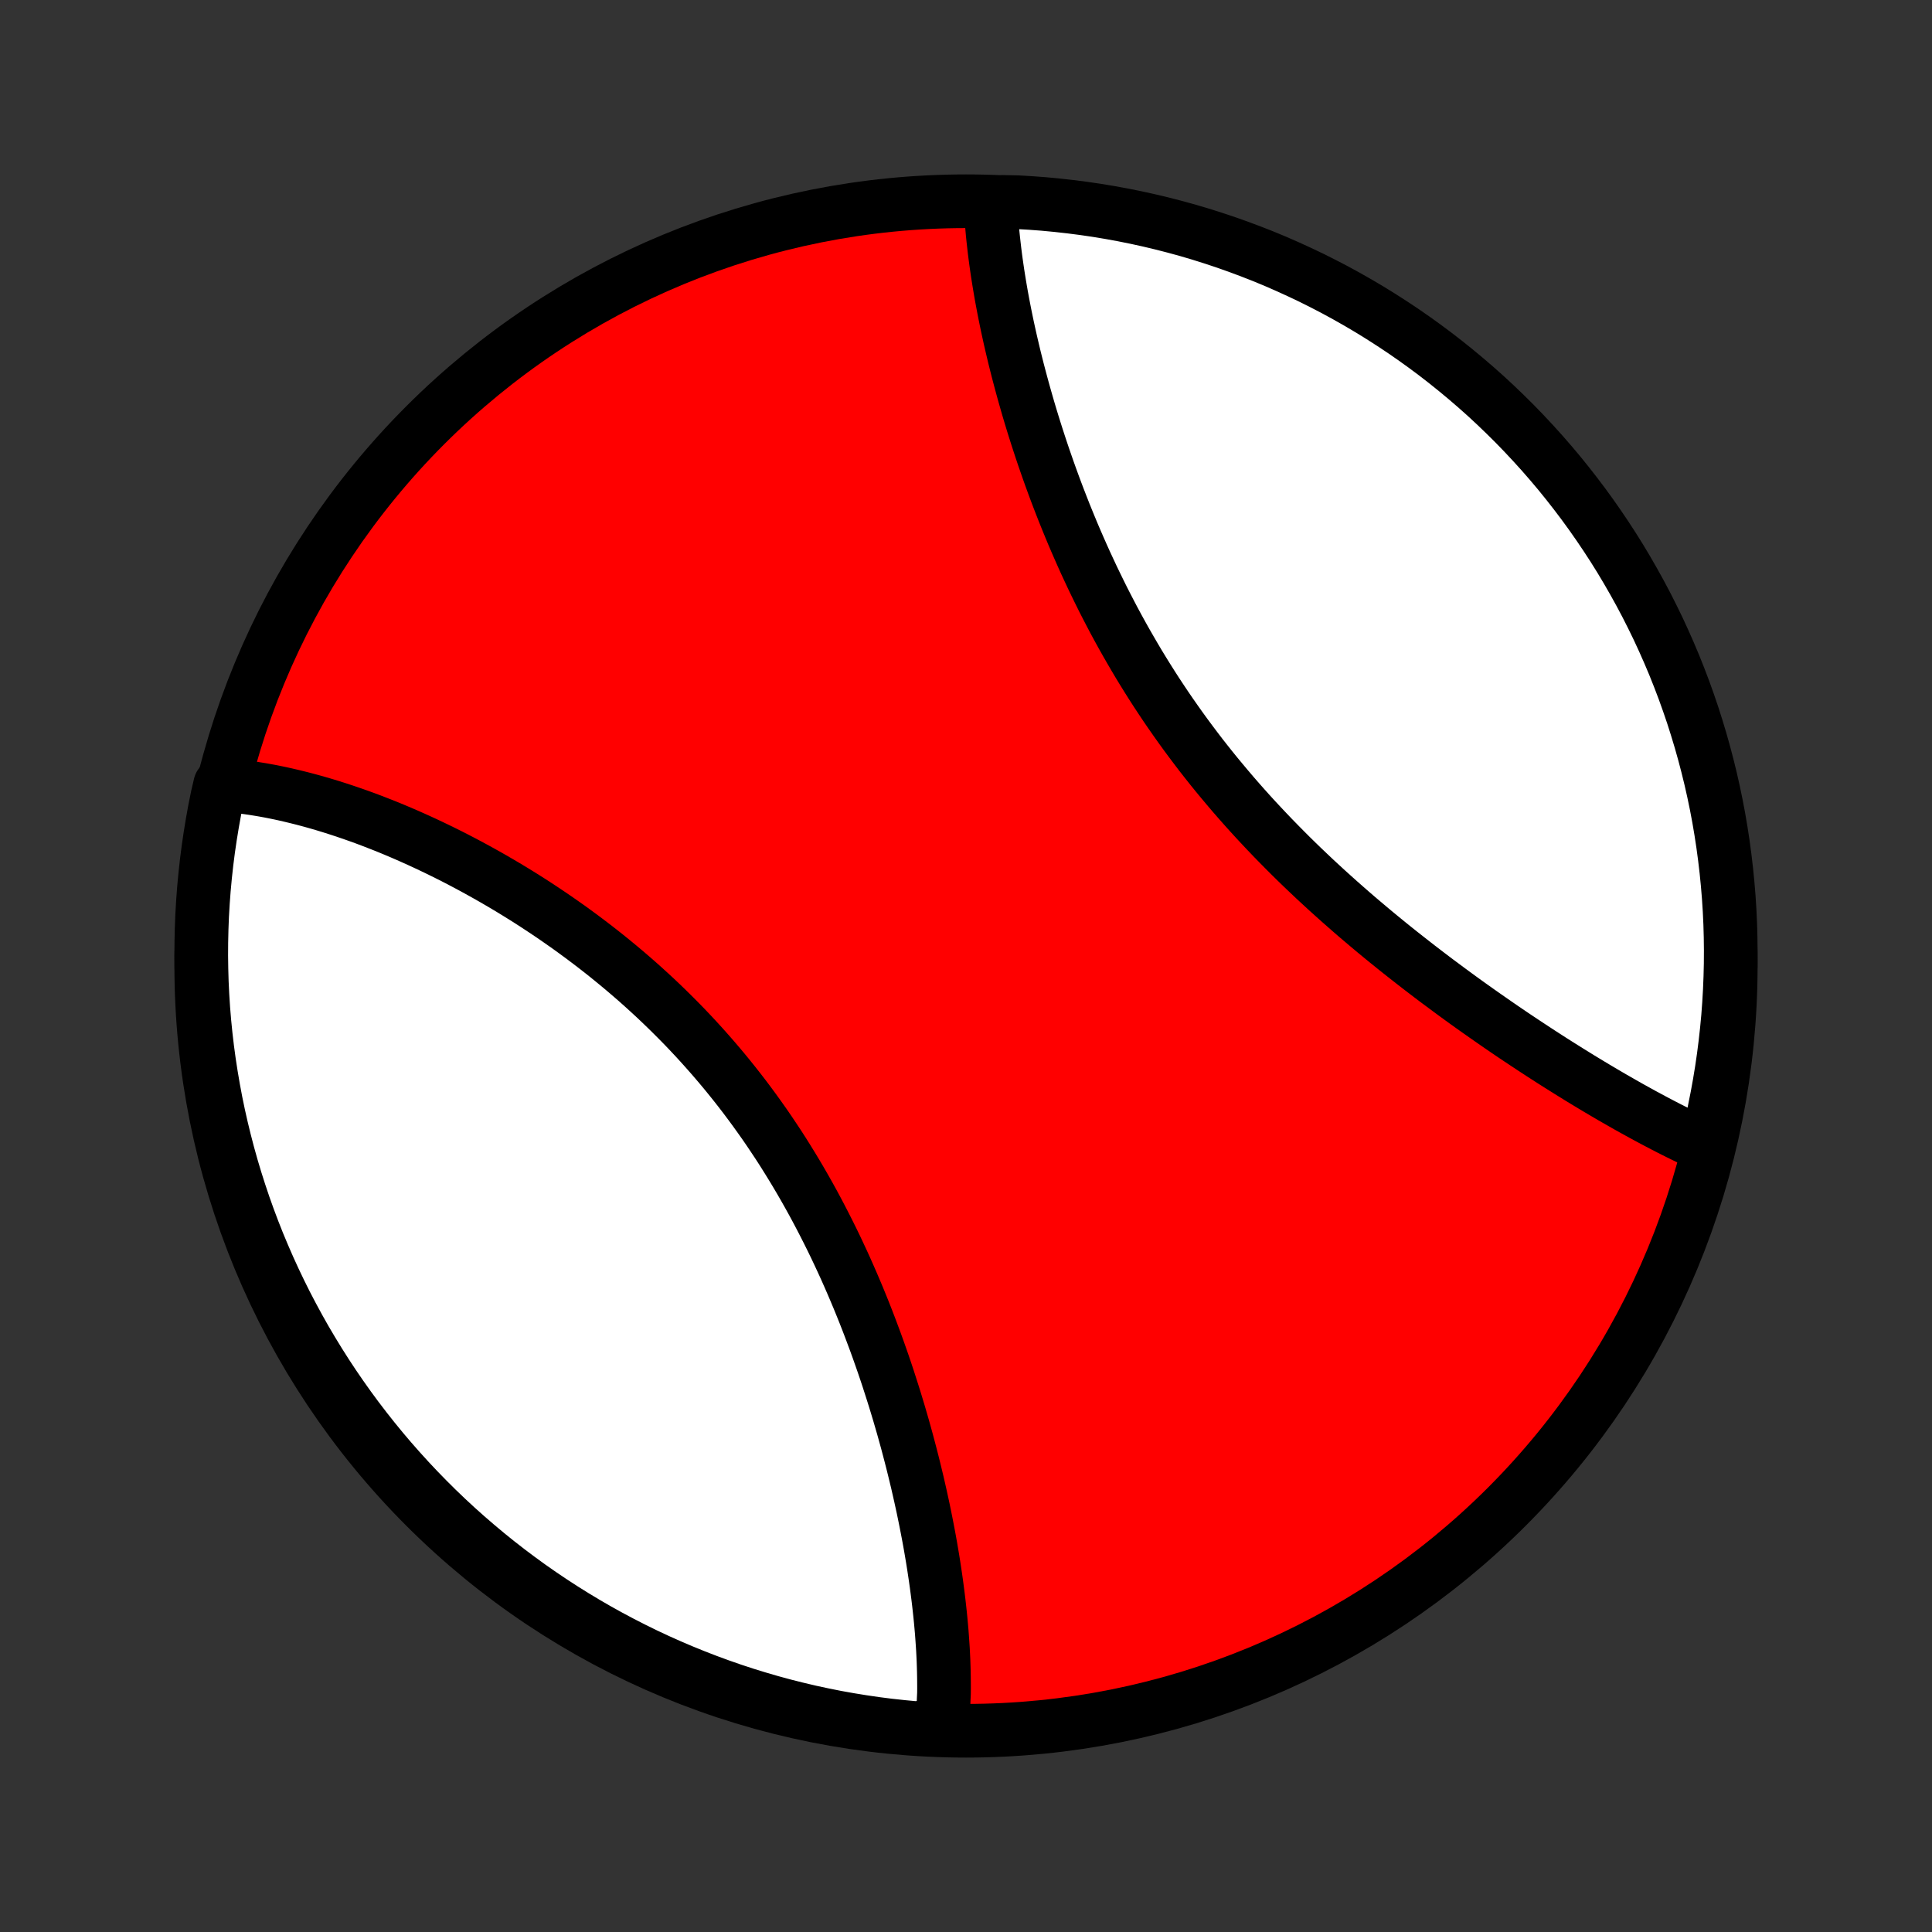 <?xml version="1.0" encoding="utf-8" standalone="no"?>
<!DOCTYPE svg PUBLIC "-//W3C//DTD SVG 1.1//EN"
  "http://www.w3.org/Graphics/SVG/1.1/DTD/svg11.dtd">
<!-- Created with matplotlib (http://matplotlib.org/) -->
<svg height="72pt" version="1.1" viewBox="0 0 72 72" width="72pt" xmlns="http://www.w3.org/2000/svg" xmlns:xlink="http://www.w3.org/1999/xlink">
 <rect x="0" y="0" width="72" height="72" fill="#333333" stroke="none"/>
 <defs>
  <style type="text/css">
*{stroke-linecap:butt;stroke-linejoin:round;}
  </style>
 </defs>
 <g id="figure_1">
  <g id="patch_1">
   <path d="
M0 72
L72 72
L72 0
L0 0
z
" style="fill:none;"/>
  </g>
  <g id="axes_1">
   <g id="PatchCollection_1">
    <defs>
     <path d="
M36 -7.5
C43.558 -7.5 50.808 -10.503 56.153 -15.848
C61.497 -21.192 64.5 -28.442 64.5 -36
C64.5 -43.558 61.497 -50.808 56.153 -56.153
C50.808 -61.497 43.558 -64.5 36 -64.5
C28.442 -64.5 21.192 -61.497 15.848 -56.153
C10.503 -50.808 7.5 -43.558 7.5 -36
C7.5 -28.442 10.503 -21.192 15.848 -15.848
C21.192 -10.503 28.442 -7.5 36 -7.5
z
" id="C0_0_a811fe30f3"/>
     <path d="
M35.107 -7.697
L35.124 -7.892
L35.138 -8.088
L35.151 -8.285
L35.161 -8.484
L35.169 -8.684
L35.179 -8.886
L35.181 -9.088
L35.18 -9.292
L35.178 -9.498
L35.174 -9.704
L35.168 -9.912
L35.161 -10.121
L35.151 -10.331
L35.14 -10.543
L35.126 -10.756
L35.111 -10.97
L35.095 -11.186
L35.076 -11.403
L35.056 -11.621
L35.034 -11.841
L35.01 -12.062
L34.985 -12.284
L34.958 -12.508
L34.929 -12.733
L34.899 -12.96
L34.867 -13.187
L34.833 -13.416
L34.798 -13.647
L34.761 -13.879
L34.722 -14.112
L34.682 -14.347
L34.64 -14.582
L34.596 -14.82
L34.55 -15.059
L34.503 -15.299
L34.454 -15.54
L34.404 -15.783
L34.351 -16.027
L34.297 -16.273
L34.241 -16.52
L34.184 -16.768
L34.124 -17.017
L34.063 -17.268
L34 -17.521
L33.935 -17.774
L33.868 -18.029
L33.8 -18.285
L33.729 -18.542
L33.657 -18.801
L33.582 -19.06
L33.506 -19.321
L33.427 -19.583
L33.347 -19.846
L33.264 -20.11
L33.179 -20.375
L33.093 -20.642
L33.004 -20.909
L32.913 -21.177
L32.819 -21.446
L32.724 -21.715
L32.626 -21.986
L32.525 -22.257
L32.423 -22.529
L32.318 -22.802
L32.211 -23.075
L32.101 -23.348
L31.989 -23.622
L31.874 -23.896
L31.757 -24.17
L31.637 -24.445
L31.515 -24.72
L31.39 -24.994
L31.262 -25.269
L31.132 -25.544
L30.999 -25.818
L30.863 -26.092
L30.724 -26.366
L30.583 -26.639
L30.439 -26.912
L30.293 -27.183
L30.143 -27.454
L29.99 -27.725
L29.835 -27.994
L29.677 -28.262
L29.516 -28.529
L29.352 -28.795
L29.186 -29.06
L29.017 -29.323
L28.844 -29.584
L28.669 -29.845
L28.492 -30.103
L28.311 -30.359
L28.128 -30.614
L27.942 -30.867
L27.754 -31.118
L27.563 -31.366
L27.369 -31.613
L27.173 -31.857
L26.975 -32.099
L26.774 -32.338
L26.571 -32.575
L26.365 -32.81
L26.158 -33.042
L25.948 -33.272
L25.736 -33.499
L25.523 -33.723
L25.307 -33.944
L25.089 -34.163
L24.87 -34.379
L24.649 -34.593
L24.427 -34.803
L24.203 -35.01
L23.978 -35.215
L23.751 -35.417
L23.524 -35.615
L23.295 -35.811
L23.065 -36.004
L22.834 -36.194
L22.603 -36.381
L22.37 -36.566
L22.137 -36.747
L21.903 -36.925
L21.669 -37.101
L21.434 -37.273
L21.2 -37.443
L20.964 -37.609
L20.729 -37.773
L20.493 -37.934
L20.257 -38.092
L20.022 -38.247
L19.786 -38.4
L19.551 -38.549
L19.315 -38.696
L19.08 -38.84
L18.845 -38.981
L18.611 -39.119
L18.377 -39.255
L18.143 -39.388
L17.91 -39.518
L17.677 -39.646
L17.445 -39.771
L17.214 -39.893
L16.983 -40.013
L16.753 -40.13
L16.524 -40.244
L16.295 -40.356
L16.067 -40.465
L15.84 -40.572
L15.614 -40.676
L15.388 -40.778
L15.164 -40.877
L14.94 -40.974
L14.717 -41.068
L14.495 -41.16
L14.274 -41.249
L14.053 -41.335
L13.834 -41.42
L13.616 -41.502
L13.398 -41.581
L13.181 -41.658
L12.966 -41.732
L12.751 -41.804
L12.537 -41.874
L12.324 -41.941
L12.112 -42.006
L11.901 -42.068
L11.691 -42.128
L11.482 -42.185
L11.274 -42.24
L11.066 -42.292
L10.86 -42.342
L10.654 -42.39
L10.45 -42.435
L10.246 -42.477
L10.043 -42.517
L9.841 -42.554
L9.639 -42.588
L9.439 -42.62
L9.24 -42.649
L9.041 -42.676
L8.843 -42.7
L8.646 -42.721
L8.45 -42.739
L8.205 -42.754
L8.1 -42.302
L8.002 -41.816
L7.914 -41.328
L7.834 -40.839
L7.762 -40.348
L7.699 -39.855
L7.645 -39.362
L7.599 -38.868
L7.562 -38.372
L7.533 -37.876
L7.514 -37.38
L7.503 -36.883
L7.5 -36.385
L7.507 -35.888
L7.521 -35.391
L7.545 -34.893
L7.577 -34.397
L7.618 -33.9
L7.668 -33.404
L7.726 -32.91
L7.793 -32.416
L7.869 -31.923
L7.953 -31.431
L8.045 -30.941
L8.146 -30.452
L8.256 -29.965
L8.374 -29.48
L8.5 -28.997
L8.635 -28.515
L8.778 -28.037
L8.93 -27.56
L9.089 -27.087
L9.257 -26.616
L9.433 -26.147
L9.617 -25.682
L9.81 -25.22
L10.01 -24.761
L10.218 -24.306
L10.434 -23.854
L10.657 -23.406
L10.889 -22.962
L11.128 -22.521
L11.374 -22.085
L11.629 -21.653
L11.89 -21.226
L12.159 -20.802
L12.435 -20.384
L12.719 -19.97
L13.009 -19.561
L13.306 -19.158
L13.611 -18.759
L13.922 -18.366
L14.24 -17.977
L14.564 -17.595
L14.896 -17.218
L15.233 -16.847
L15.577 -16.481
L15.927 -16.122
L16.283 -15.768
L16.645 -15.421
L17.013 -15.08
L17.387 -14.746
L17.767 -14.418
L18.152 -14.096
L18.542 -13.781
L18.938 -13.473
L19.339 -13.172
L19.745 -12.877
L20.156 -12.59
L20.572 -12.31
L20.992 -12.037
L21.418 -11.771
L21.847 -11.513
L22.281 -11.262
L22.719 -11.019
L23.161 -10.784
L23.607 -10.556
L24.057 -10.335
L24.51 -10.123
L24.967 -9.919
L25.428 -9.722
L25.891 -9.534
L26.358 -9.353
L26.827 -9.181
L27.3 -9.016
L27.775 -8.86
L28.252 -8.713
L28.732 -8.573
L29.214 -8.442
L29.698 -8.32
L30.184 -8.205
L30.672 -8.1
L31.161 -8.002
L31.652 -7.914
L32.145 -7.834
L32.638 -7.762
L33.132 -7.699
L33.628 -7.645
L34.124 -7.599
z
" id="C0_1_b4e33bbd50"/>
     <path d="
M63.632 -29.261
L63.452 -29.342
L63.272 -29.425
L63.091 -29.51
L62.91 -29.597
L62.727 -29.686
L62.544 -29.776
L62.36 -29.868
L62.175 -29.962
L61.989 -30.058
L61.802 -30.156
L61.614 -30.255
L61.426 -30.356
L61.236 -30.458
L61.046 -30.563
L60.854 -30.669
L60.662 -30.776
L60.469 -30.886
L60.275 -30.997
L60.079 -31.109
L59.883 -31.224
L59.686 -31.34
L59.488 -31.457
L59.288 -31.577
L59.088 -31.698
L58.887 -31.82
L58.685 -31.945
L58.481 -32.071
L58.277 -32.199
L58.072 -32.328
L57.865 -32.459
L57.658 -32.592
L57.45 -32.726
L57.24 -32.863
L57.03 -33.001
L56.818 -33.141
L56.606 -33.282
L56.392 -33.425
L56.178 -33.57
L55.963 -33.717
L55.747 -33.866
L55.53 -34.017
L55.312 -34.169
L55.093 -34.323
L54.873 -34.479
L54.652 -34.637
L54.431 -34.797
L54.209 -34.959
L53.986 -35.123
L53.763 -35.289
L53.538 -35.456
L53.313 -35.626
L53.088 -35.798
L52.862 -35.971
L52.636 -36.147
L52.409 -36.325
L52.182 -36.504
L51.954 -36.686
L51.726 -36.87
L51.498 -37.056
L51.27 -37.244
L51.042 -37.434
L50.814 -37.627
L50.585 -37.821
L50.357 -38.018
L50.13 -38.217
L49.902 -38.418
L49.675 -38.621
L49.448 -38.826
L49.222 -39.034
L48.996 -39.243
L48.772 -39.455
L48.547 -39.669
L48.324 -39.885
L48.102 -40.103
L47.881 -40.324
L47.661 -40.547
L47.442 -40.771
L47.225 -40.998
L47.009 -41.227
L46.794 -41.458
L46.581 -41.691
L46.37 -41.926
L46.16 -42.164
L45.952 -42.403
L45.747 -42.644
L45.543 -42.887
L45.341 -43.131
L45.141 -43.378
L44.944 -43.626
L44.748 -43.876
L44.556 -44.128
L44.365 -44.382
L44.177 -44.636
L43.991 -44.893
L43.808 -45.151
L43.627 -45.41
L43.449 -45.67
L43.274 -45.932
L43.101 -46.194
L42.931 -46.458
L42.764 -46.723
L42.599 -46.989
L42.437 -47.255
L42.278 -47.523
L42.122 -47.791
L41.968 -48.059
L41.817 -48.328
L41.669 -48.597
L41.523 -48.867
L41.381 -49.137
L41.241 -49.407
L41.103 -49.677
L40.969 -49.948
L40.837 -50.218
L40.707 -50.488
L40.581 -50.758
L40.456 -51.027
L40.335 -51.296
L40.216 -51.565
L40.099 -51.833
L39.985 -52.1
L39.874 -52.367
L39.765 -52.633
L39.658 -52.898
L39.554 -53.163
L39.452 -53.426
L39.352 -53.689
L39.255 -53.951
L39.16 -54.211
L39.067 -54.471
L38.977 -54.729
L38.888 -54.986
L38.802 -55.242
L38.718 -55.497
L38.636 -55.75
L38.556 -56.002
L38.478 -56.253
L38.402 -56.503
L38.328 -56.751
L38.257 -56.997
L38.187 -57.242
L38.119 -57.486
L38.053 -57.728
L37.989 -57.969
L37.926 -58.208
L37.866 -58.446
L37.807 -58.682
L37.751 -58.917
L37.696 -59.15
L37.643 -59.381
L37.592 -59.611
L37.542 -59.84
L37.495 -60.066
L37.449 -60.292
L37.405 -60.516
L37.363 -60.738
L37.322 -60.958
L37.284 -61.177
L37.247 -61.395
L37.212 -61.611
L37.178 -61.825
L37.147 -62.038
L37.117 -62.249
L37.089 -62.459
L37.063 -62.667
L37.039 -62.874
L37.016 -63.08
L36.995 -63.283
L36.977 -63.485
L36.96 -63.686
L36.945 -63.885
L36.932 -64.083
L36.921 -64.279
L37.409 -64.474
L37.906 -64.465
L38.402 -64.436
L38.897 -64.399
L39.391 -64.352
L39.885 -64.297
L40.377 -64.234
L40.868 -64.162
L41.357 -64.081
L41.845 -63.992
L42.331 -63.894
L42.815 -63.788
L43.297 -63.673
L43.776 -63.55
L44.254 -63.419
L44.728 -63.279
L45.201 -63.13
L45.67 -62.974
L46.136 -62.809
L46.6 -62.636
L47.06 -62.456
L47.517 -62.267
L47.97 -62.069
L48.419 -61.864
L48.865 -61.652
L49.307 -61.431
L49.745 -61.203
L50.178 -60.967
L50.608 -60.723
L51.033 -60.472
L51.453 -60.213
L51.868 -59.947
L52.279 -59.674
L52.685 -59.393
L53.086 -59.105
L53.481 -58.811
L53.871 -58.509
L54.256 -58.2
L54.635 -57.885
L55.009 -57.563
L55.377 -57.235
L55.738 -56.9
L56.094 -56.558
L56.444 -56.211
L56.787 -55.857
L57.124 -55.497
L57.455 -55.132
L57.779 -54.76
L58.097 -54.383
L58.407 -54
L58.711 -53.611
L59.008 -53.218
L59.298 -52.819
L59.581 -52.414
L59.857 -52.005
L60.126 -51.591
L60.387 -51.173
L60.64 -50.749
L60.886 -50.321
L61.125 -49.889
L61.356 -49.453
L61.579 -49.012
L61.795 -48.568
L62.002 -48.119
L62.202 -47.667
L62.394 -47.212
L62.577 -46.753
L62.753 -46.291
L62.92 -45.825
L63.08 -45.357
L63.23 -44.885
L63.373 -44.411
L63.507 -43.935
L63.633 -43.456
L63.751 -42.975
L63.86 -42.492
L63.961 -42.006
L64.053 -41.519
L64.136 -41.03
L64.211 -40.54
L64.277 -40.048
L64.335 -39.555
L64.384 -39.061
L64.425 -38.566
L64.457 -38.07
L64.48 -37.574
L64.494 -37.077
L64.5 -36.58
L64.497 -36.083
L64.485 -35.585
L64.465 -35.088
L64.436 -34.591
L64.399 -34.094
L64.352 -33.598
L64.297 -33.103
L64.234 -32.609
L64.162 -32.115
L64.081 -31.623
L63.992 -31.132
L63.894 -30.643
z
" id="C0_2_4c7e1f8247"/>
    </defs>
    <g clip-path="url(#p1bffca34e9)">
     <use style="fill:#ff0000;stroke:#000000;stroke-width:2.0;" x="0.0" xlink:href="#C0_0_a811fe30f3" y="72.0"/>
    </g>
    <g clip-path="url(#p1bffca34e9)">
     <use style="fill:#ffffff;stroke:#000000;stroke-width:2.0;" x="0.0" xlink:href="#C0_1_b4e33bbd50" y="72.0"/>
    </g>
    <g clip-path="url(#p1bffca34e9)">
     <use style="fill:#ffffff;stroke:#000000;stroke-width:2.0;" x="0.0" xlink:href="#C0_2_4c7e1f8247" y="72.0"/>
    </g>
   </g>
  </g>
 </g>
 <defs>
  <clipPath id="p1bffca34e9">
   <rect height="72.0" width="72.0" x="0.0" y="0.0"/>
  </clipPath>
 </defs>
</svg>
